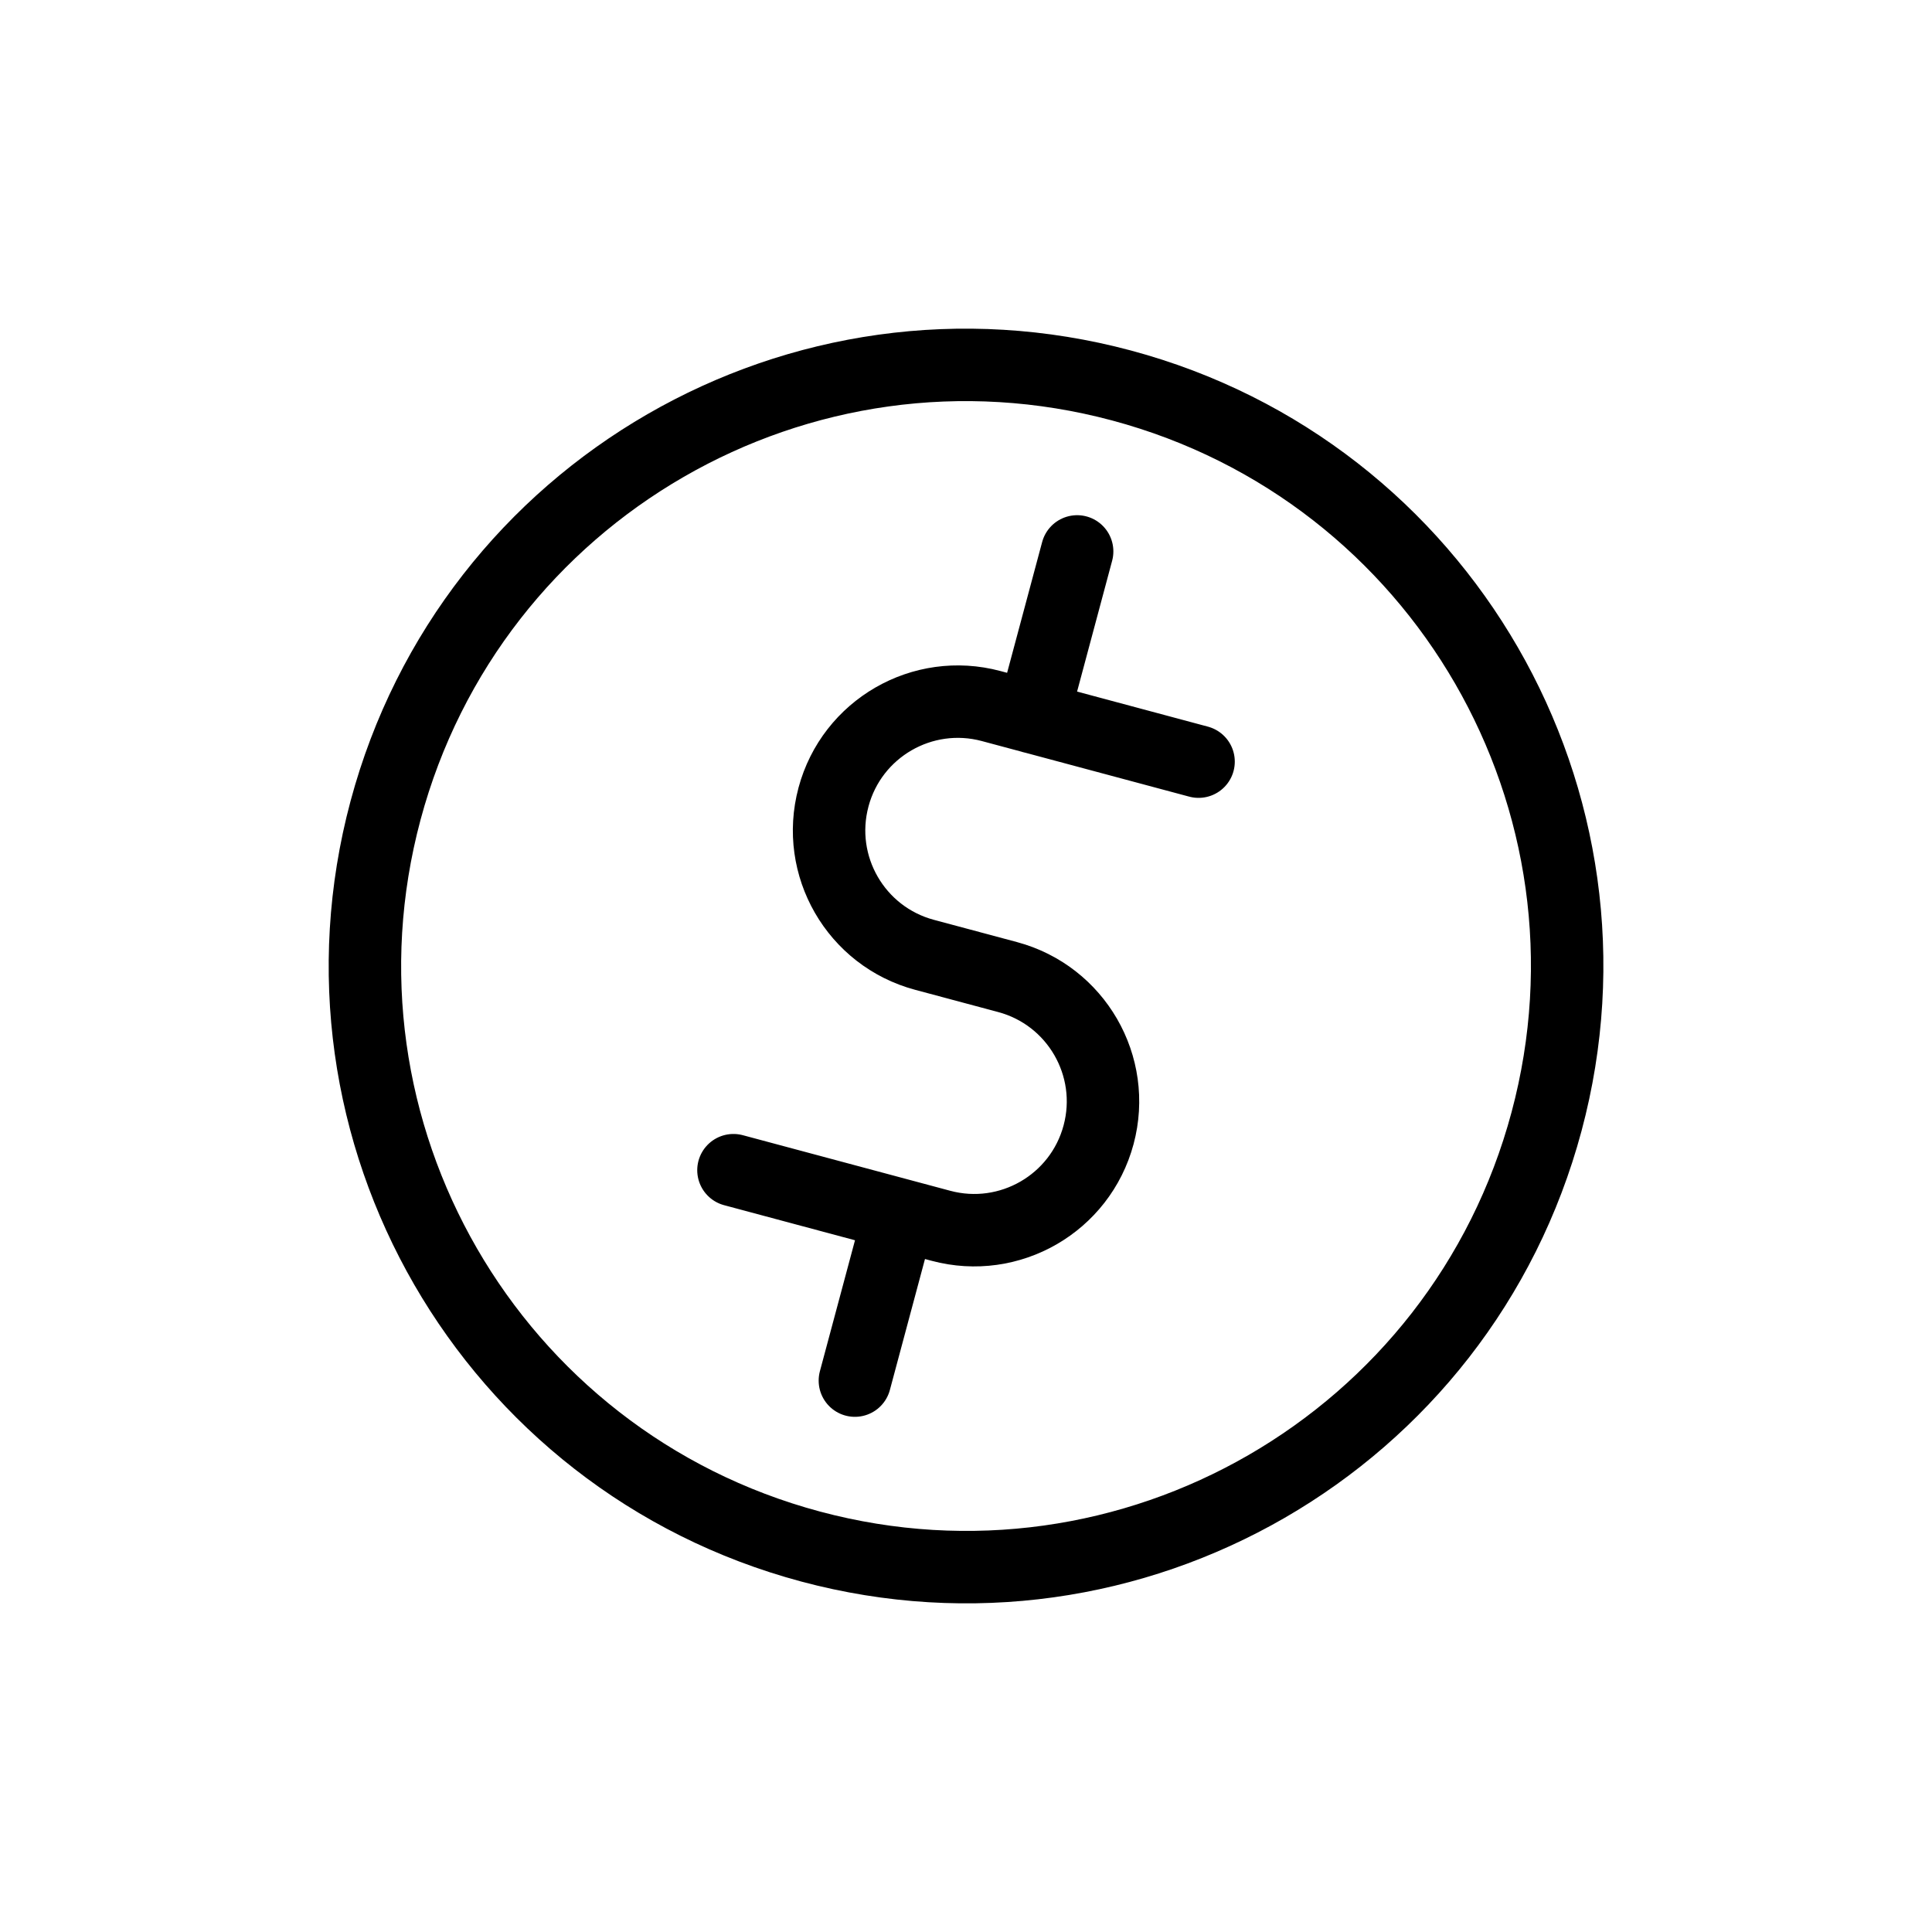 <svg width="80" height="80" viewBox="0 0 80 80" fill="none" xmlns="http://www.w3.org/2000/svg">
<path d="M49.63 31.538L41.042 29.236C38.198 28.474 35.275 30.162 34.513 33.006L34.513 33.008C33.751 35.852 35.438 38.775 38.282 39.537L41.721 40.458C44.564 41.22 46.252 44.143 45.49 46.987C44.728 49.831 41.805 51.518 38.961 50.757L30.371 48.455M42.762 29.7L44.602 22.833M37.239 50.303L35.399 57.168M64.039 46.441C60.482 59.717 46.837 67.595 33.561 64.038C20.286 60.481 12.407 46.835 15.964 33.56C19.522 20.284 33.167 12.406 46.443 15.963C59.718 19.52 67.596 33.166 64.039 46.441Z" stroke="black" stroke-width="3" stroke-miterlimit="10" stroke-linecap="round" stroke-linejoin="round"/>
</svg>
